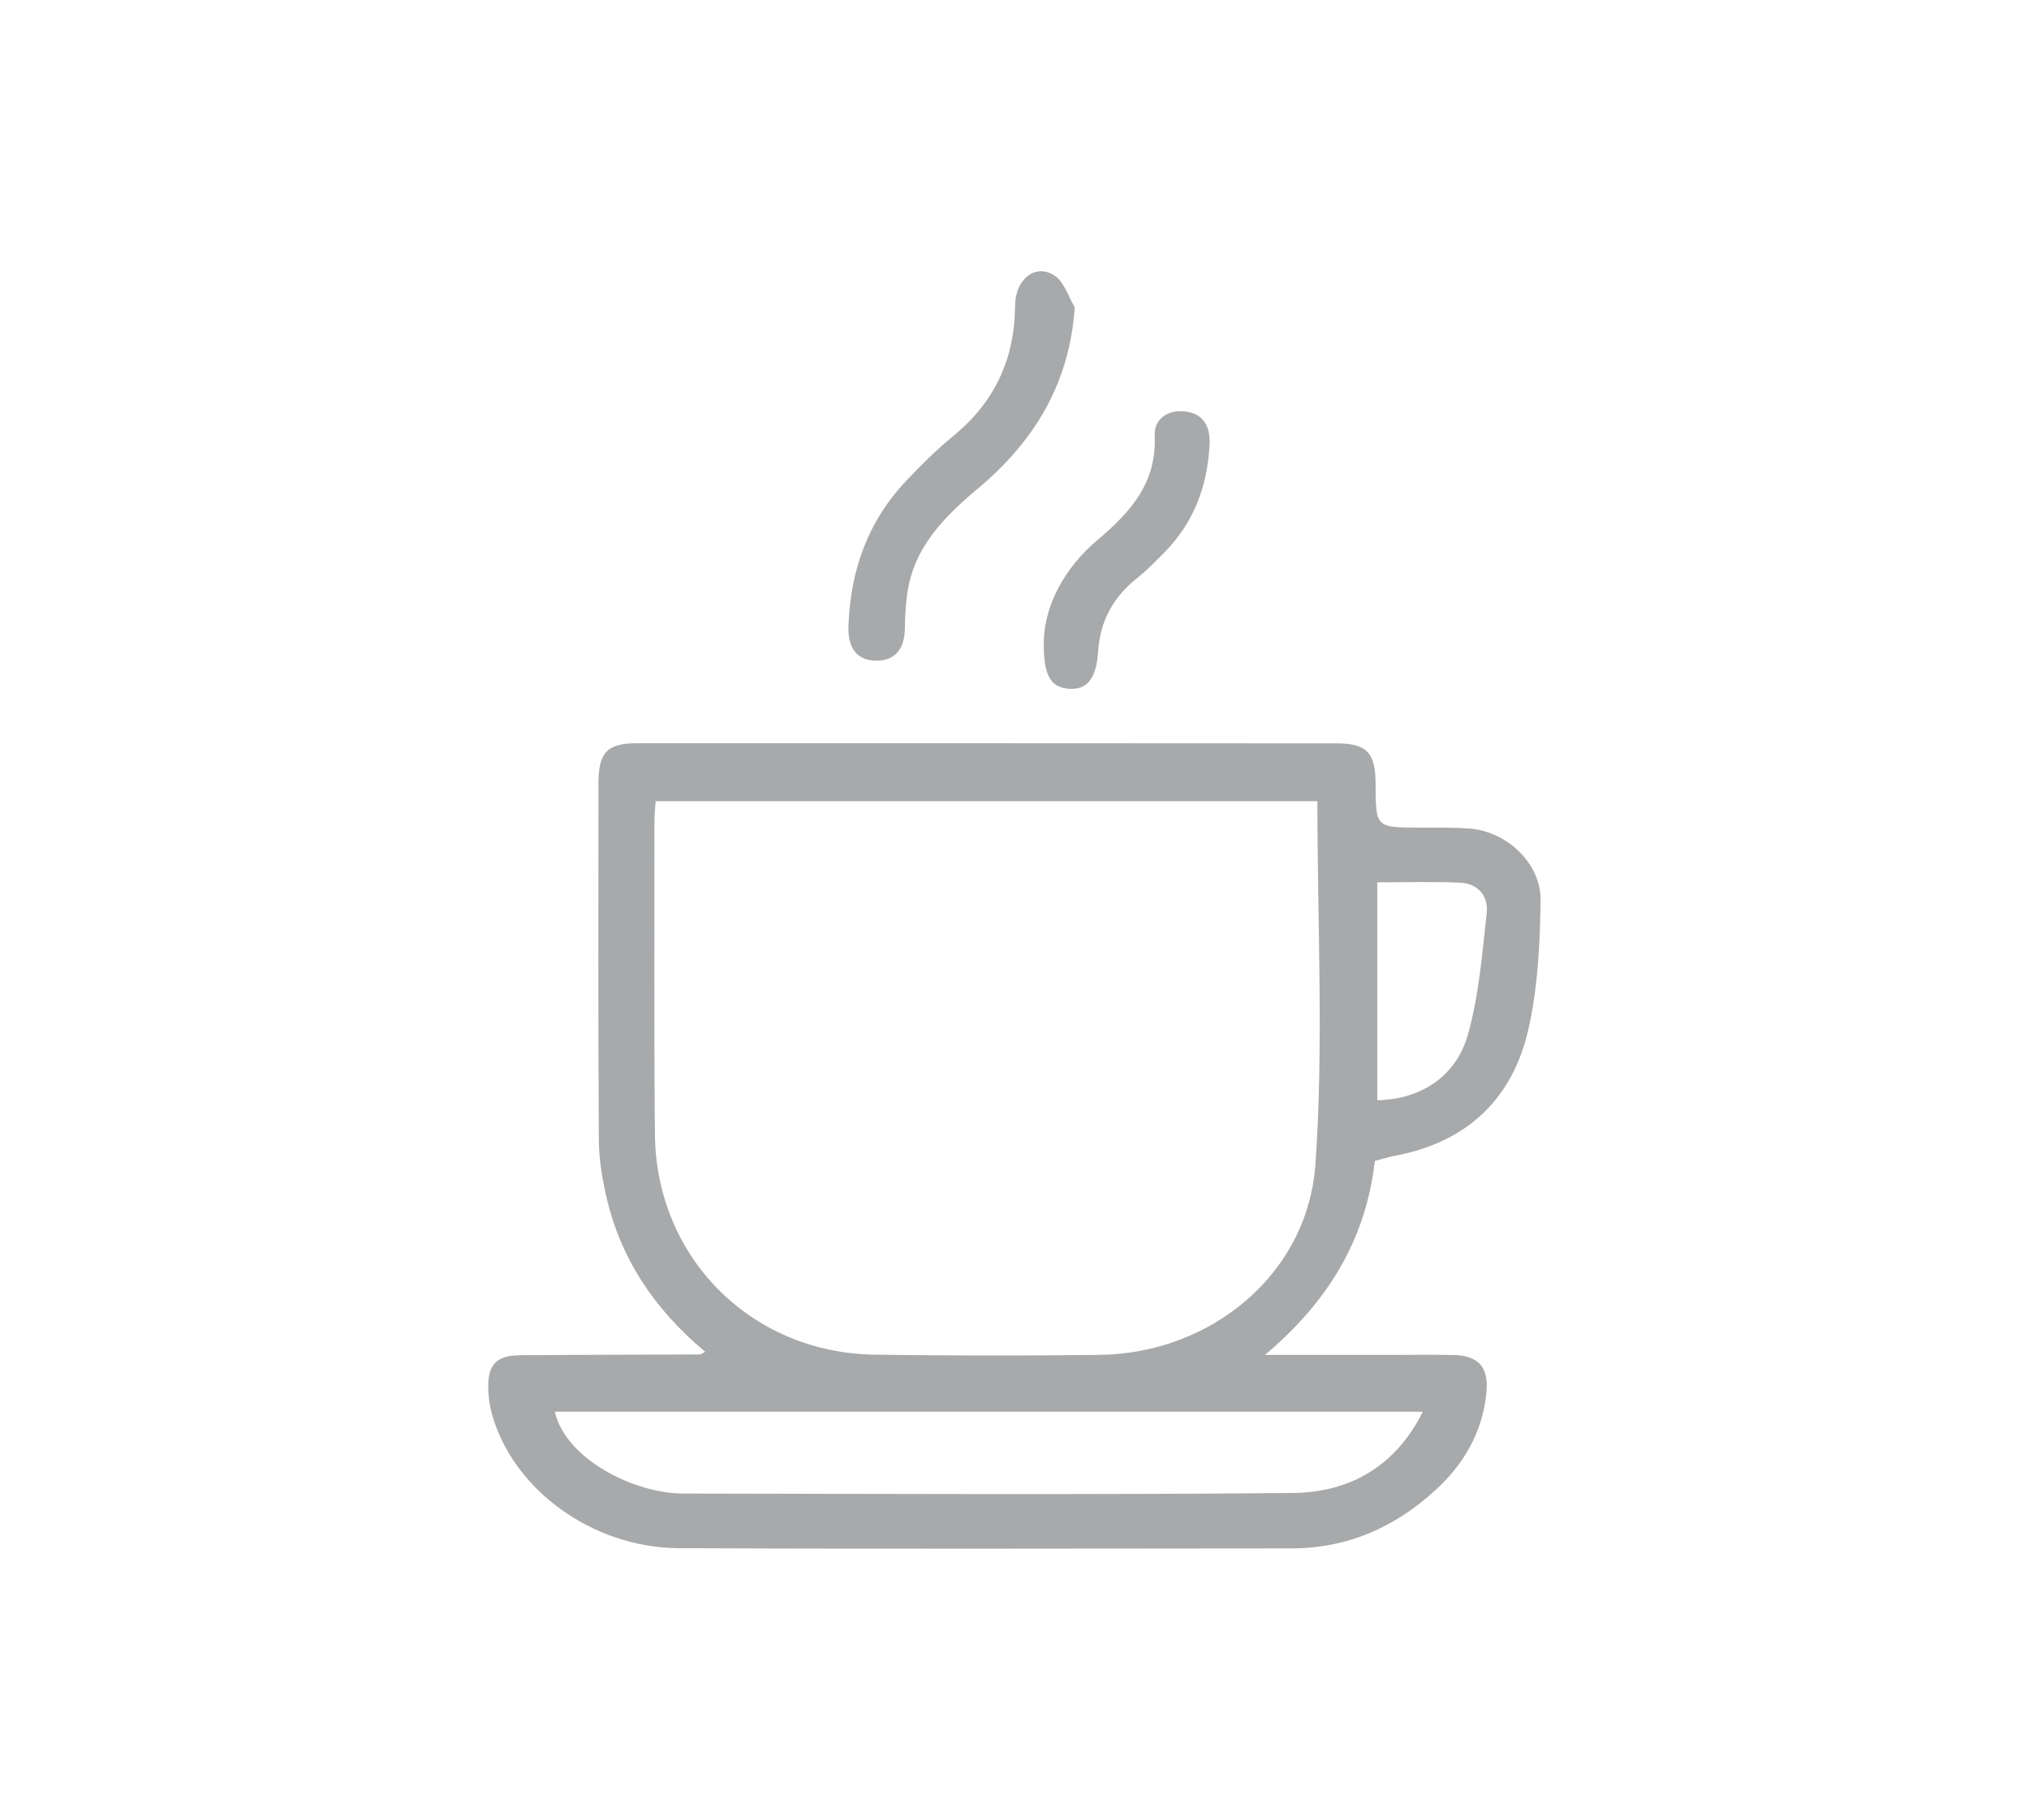 <?xml version="1.0" encoding="utf-8"?>
<!-- Generator: Adobe Illustrator 16.0.3, SVG Export Plug-In . SVG Version: 6.00 Build 0)  -->
<!DOCTYPE svg PUBLIC "-//W3C//DTD SVG 1.1//EN" "http://www.w3.org/Graphics/SVG/1.1/DTD/svg11.dtd">
<svg version="1.1" id="Layer_1" xmlns="http://www.w3.org/2000/svg" xmlns:xlink="http://www.w3.org/1999/xlink" x="0px" y="0px"
	 width="33.791px" height="30.313px" viewBox="0 0 33.791 30.313" enable-background="new 0 0 33.791 30.313" xml:space="preserve">
<g>
	<path fill="#A7A9AB" d="M22.897,19.339c0.117-0.03,0.218-0.063,0.318-0.083c1.213-0.223,1.983-0.949,2.244-2.133
		c0.154-0.69,0.188-1.416,0.198-2.127c0.008-0.615-0.562-1.146-1.183-1.194c-0.276-0.021-0.557-0.014-0.834-0.015
		c-0.729-0.003-0.729-0.001-0.731-0.733c-0.002-0.518-0.146-0.67-0.653-0.671c-3.877-0.003-7.755-0.003-11.633-0.003
		c-0.51,0-0.655,0.147-0.656,0.666c-0.002,1.979-0.006,3.958,0.006,5.935c0.002,0.315,0.052,0.637,0.123,0.943
		c0.237,1.044,0.806,1.89,1.648,2.594c-0.063,0.033-0.073,0.044-0.084,0.044c-0.995,0.005-1.991,0.005-2.986,0.013
		c-0.408,0.003-0.551,0.147-0.543,0.556c0.003,0.143,0.024,0.29,0.063,0.428c0.347,1.25,1.671,2.225,3.112,2.23
		c3.4,0.016,6.799,0.005,10.199,0.004c0.935-0.001,1.729-0.351,2.409-0.978c0.462-0.426,0.764-0.942,0.837-1.58
		c0.054-0.448-0.112-0.656-0.556-0.664c-0.397-0.006-0.797-0.001-1.194-0.001c-0.604,0-1.206,0-1.935,0
		C22.144,21.662,22.748,20.623,22.897,19.339z M22.937,14.698c0.478,0,0.926-0.014,1.373,0.005c0.299,0.012,0.48,0.218,0.45,0.501
		c-0.075,0.681-0.129,1.375-0.313,2.029c-0.198,0.709-0.803,1.085-1.51,1.094C22.937,17.128,22.937,15.93,22.937,14.698z
		 M23.696,23.516c-0.465,0.93-1.239,1.346-2.17,1.354c-3.383,0.031-6.768,0.015-10.151,0.009c-0.809-0.002-1.95-0.566-2.135-1.363
		C14.042,23.516,18.834,23.516,23.696,23.516z M18.313,22.569c-1.246,0.016-2.495,0.014-3.742-0.003
		c-2.059-0.027-3.646-1.617-3.664-3.673c-0.016-1.739-0.007-3.478-0.008-5.216c0-0.103,0.012-0.206,0.02-0.331
		c3.689,0,7.356,0,11.021,0c0,2.05,0.106,4.061-0.033,6.05C21.776,21.232,20.16,22.547,18.313,22.569z"/>
	<path fill="#A7A9AB" d="M14.584,11.005c0.34,0.007,0.484-0.215,0.486-0.546c0.001-0.186,0.013-0.371,0.037-0.554
		c0.104-0.784,0.616-1.295,1.184-1.771c0.923-0.776,1.519-1.727,1.608-3.015c-0.107-0.181-0.176-0.421-0.334-0.527
		c-0.315-0.21-0.655,0.052-0.66,0.497C16.9,5.982,16.563,6.704,15.867,7.27c-0.276,0.227-0.53,0.481-0.776,0.741
		c-0.641,0.676-0.929,1.499-0.961,2.417C14.118,10.745,14.231,10.998,14.584,11.005z"/>
	<path fill="#A7A9AB" d="M17.787,11.472c0.305,0.028,0.471-0.153,0.5-0.609c0.032-0.511,0.246-0.908,0.642-1.226
		c0.176-0.14,0.334-0.303,0.491-0.464c0.472-0.491,0.688-1.09,0.724-1.76c0.017-0.297-0.092-0.529-0.424-0.561
		c-0.285-0.024-0.502,0.135-0.49,0.402c0.037,0.784-0.396,1.271-0.944,1.734c-0.562,0.47-0.876,1.087-0.901,1.649
		C17.367,11.247,17.492,11.444,17.787,11.472z"/>
</g>
</svg>
